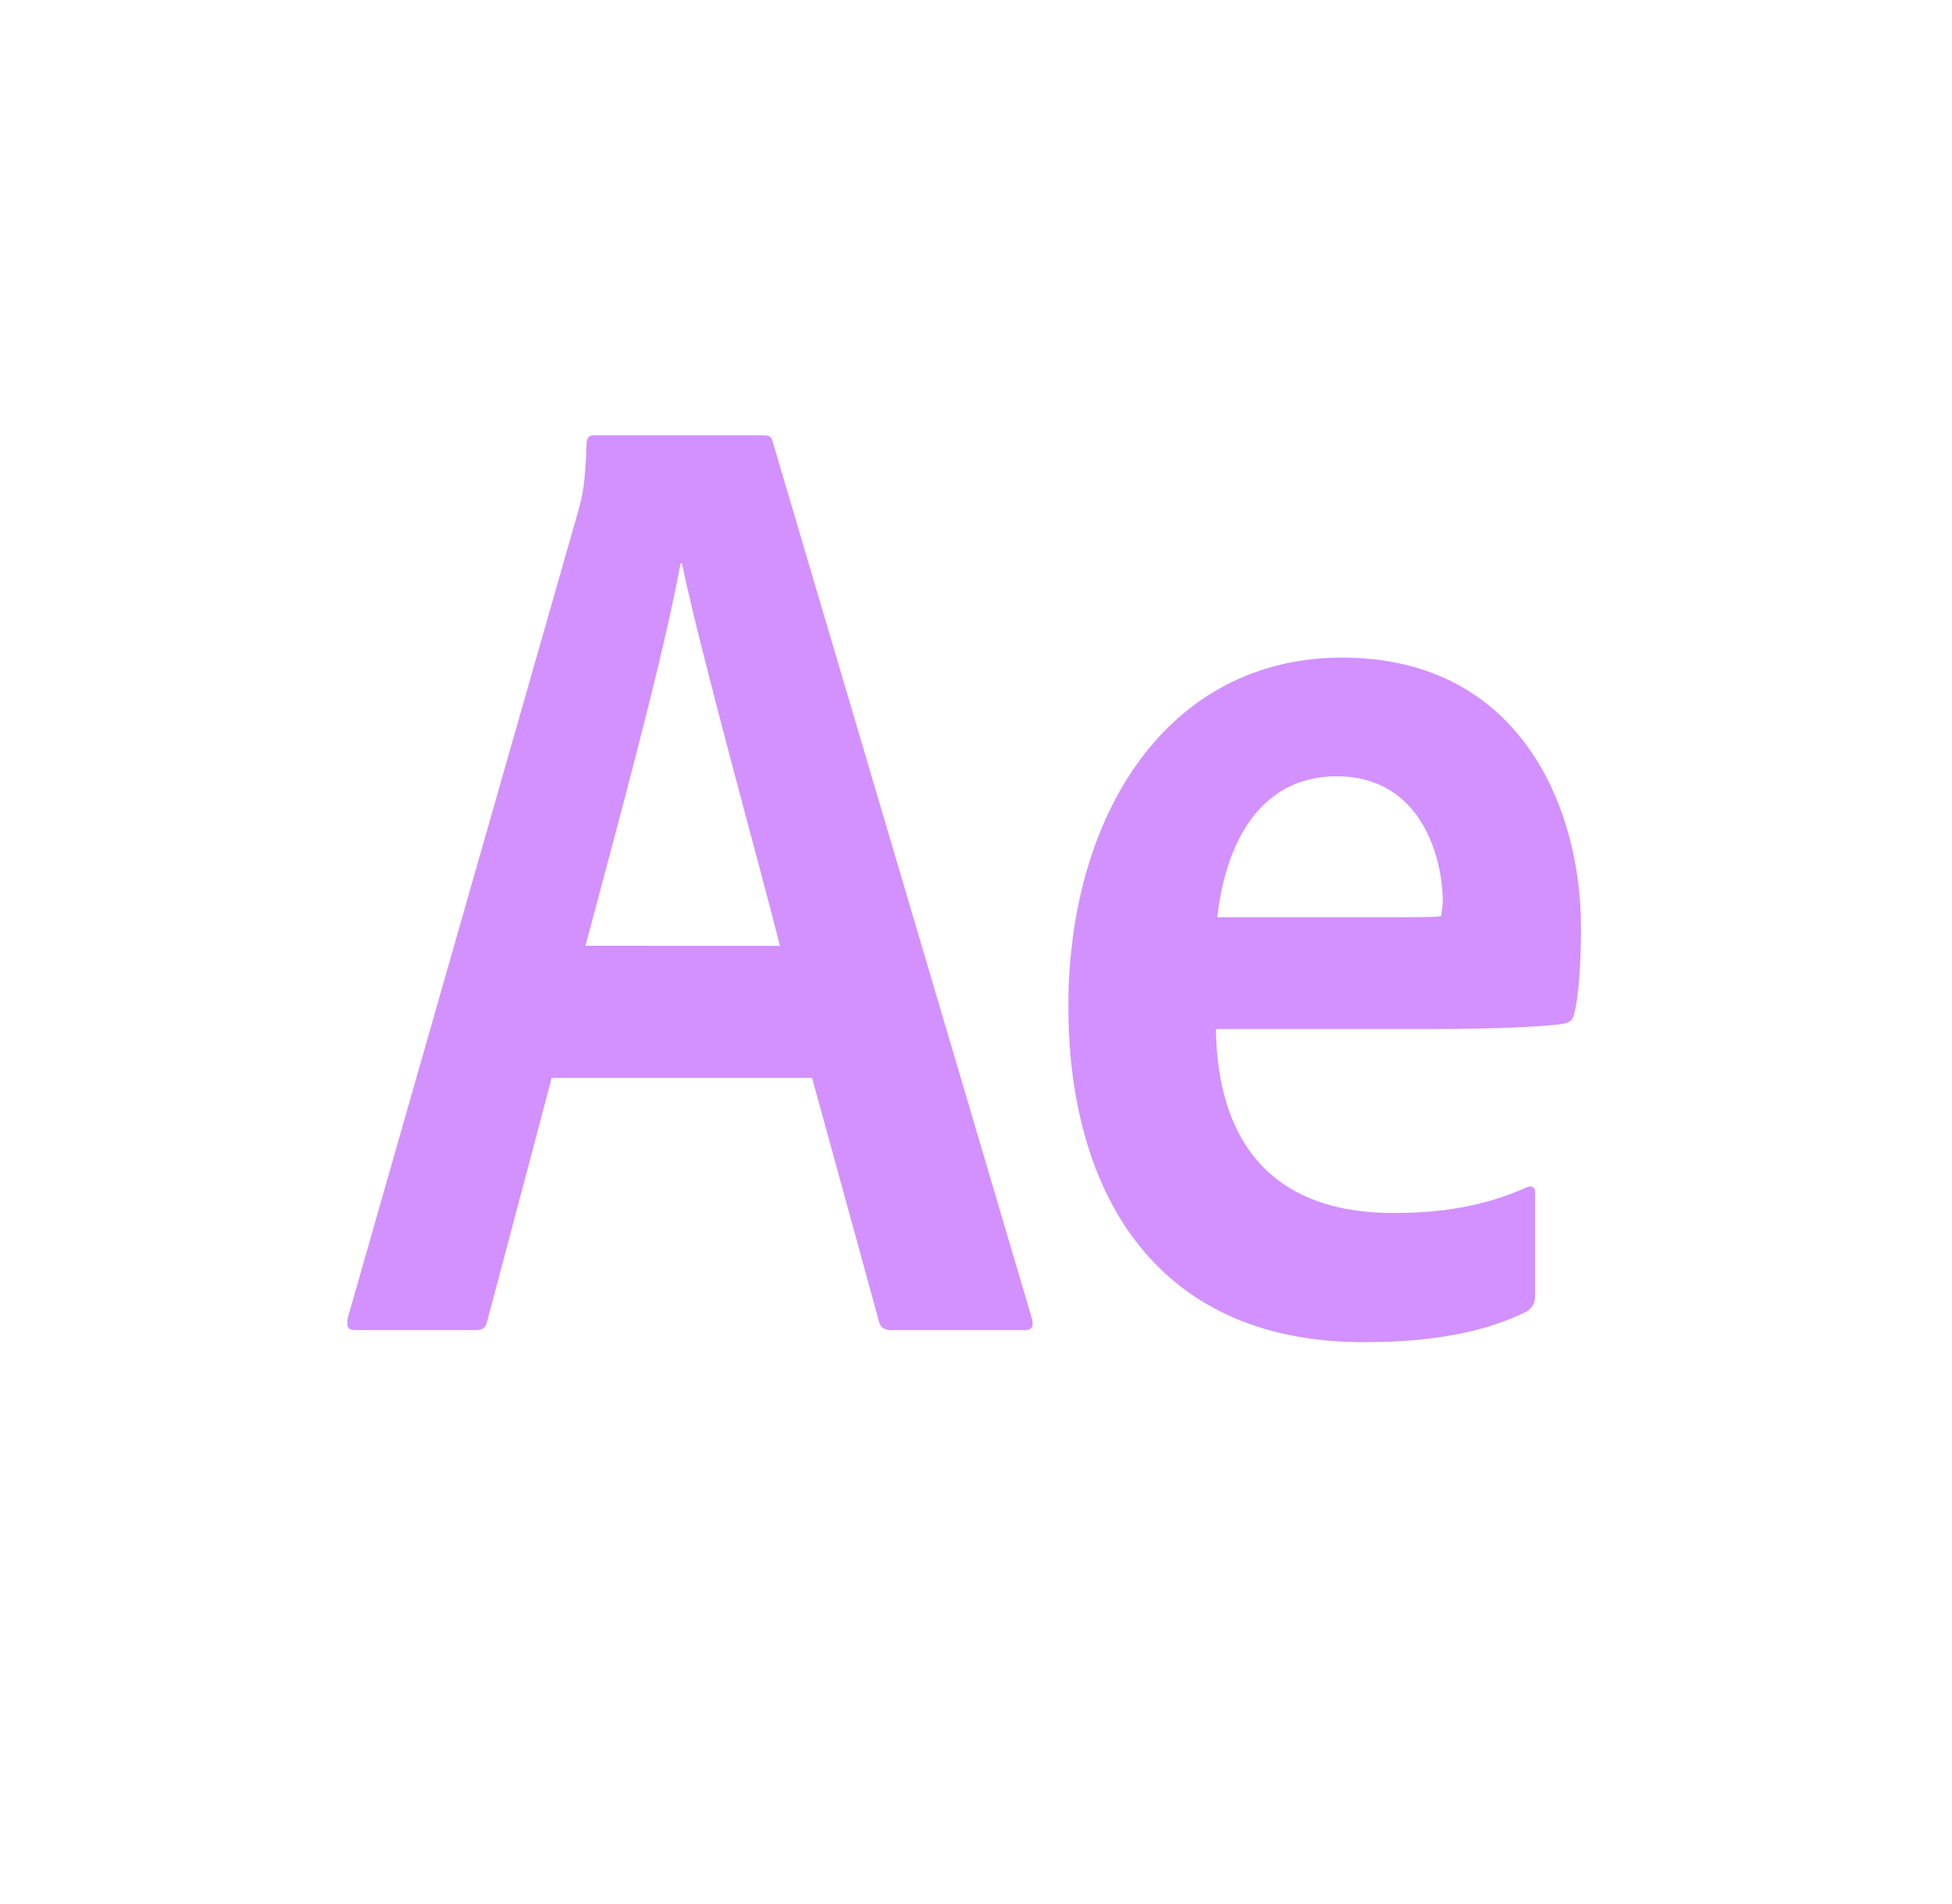 <?xml version="1.0" encoding="iso-8859-1"?>
<!-- Generator: Adobe Illustrator 19.0.1, SVG Export Plug-In . SVG Version: 6.00 Build 0)  -->
<!DOCTYPE svg PUBLIC "-//W3C//DTD SVG 1.1//EN" "http://www.w3.org/Graphics/SVG/1.1/DTD/svg11.dtd">
<svg version="1.1" id="ae_x5F_cc_x5F_app_x5F_RGB.svg"
	 xmlns="http://www.w3.org/2000/svg" xmlns:xlink="http://www.w3.org/1999/xlink" x="0px" y="0px" viewBox="0 0 240 234"
	 style="enable-background:new 0 0 240 234;" xml:space="preserve">
<path style="fill-rule:evenodd;clip-rule:evenodd;fill:#D291FF;" d="M67.836,132.5l-7.92,29.865
	c-0.166,0.824-0.496,1.135-1.486,1.135H43.746c-0.99,0-1.156-0.33-0.99-1.484l28.379-99.33c0.496-1.814,0.826-3.246,0.99-8.195
	c0-0.66,0.33-0.99,0.826-0.99h20.955c0.658,0,0.988,0.166,1.154,0.99l31.846,107.689c0.164,0.826,0,1.32-0.826,1.32h-16.5
	c-0.824,0-1.32-0.311-1.484-0.969l-8.25-30.031H67.836z M95.9,116.266c-2.805-11.055-9.586-35.301-12.061-47.016h-0.164
	c-2.145,11.715-7.561,31.496-11.686,47.006L95.9,116.266z M149.505,126.5c0.166,13.531,6.602,22.605,21.781,22.605
	c5.939,0,11.029-0.785,16.309-3.096c0.66-0.33,1.156-0.164,1.156,0.66v12.541c0,0.99-0.33,1.484-0.99,1.979
	c-5.279,2.641-11.855,3.795-20.105,3.795c-26.399,0-36.3-19.469-36.3-41.25c0-23.594,12.209-42.898,33.661-42.898
	c21.779,0,29.369,18.314,29.369,33.164c0,4.785-0.33,8.746-0.824,10.56c-0.166,0.824-0.496,1.115-1.32,1.279
	c-1.98,0.33-7.92,0.66-16.666,0.66H149.505z M169.8,112.75c5.115,0,6.932,0,7.426-0.164c0-0.66,0.166-1.227,0.166-1.721
	c0-5.445-2.641-15.439-13.035-15.439c-9.57,0-13.695,8.414-14.686,17.324H169.8z"/>
</svg>
